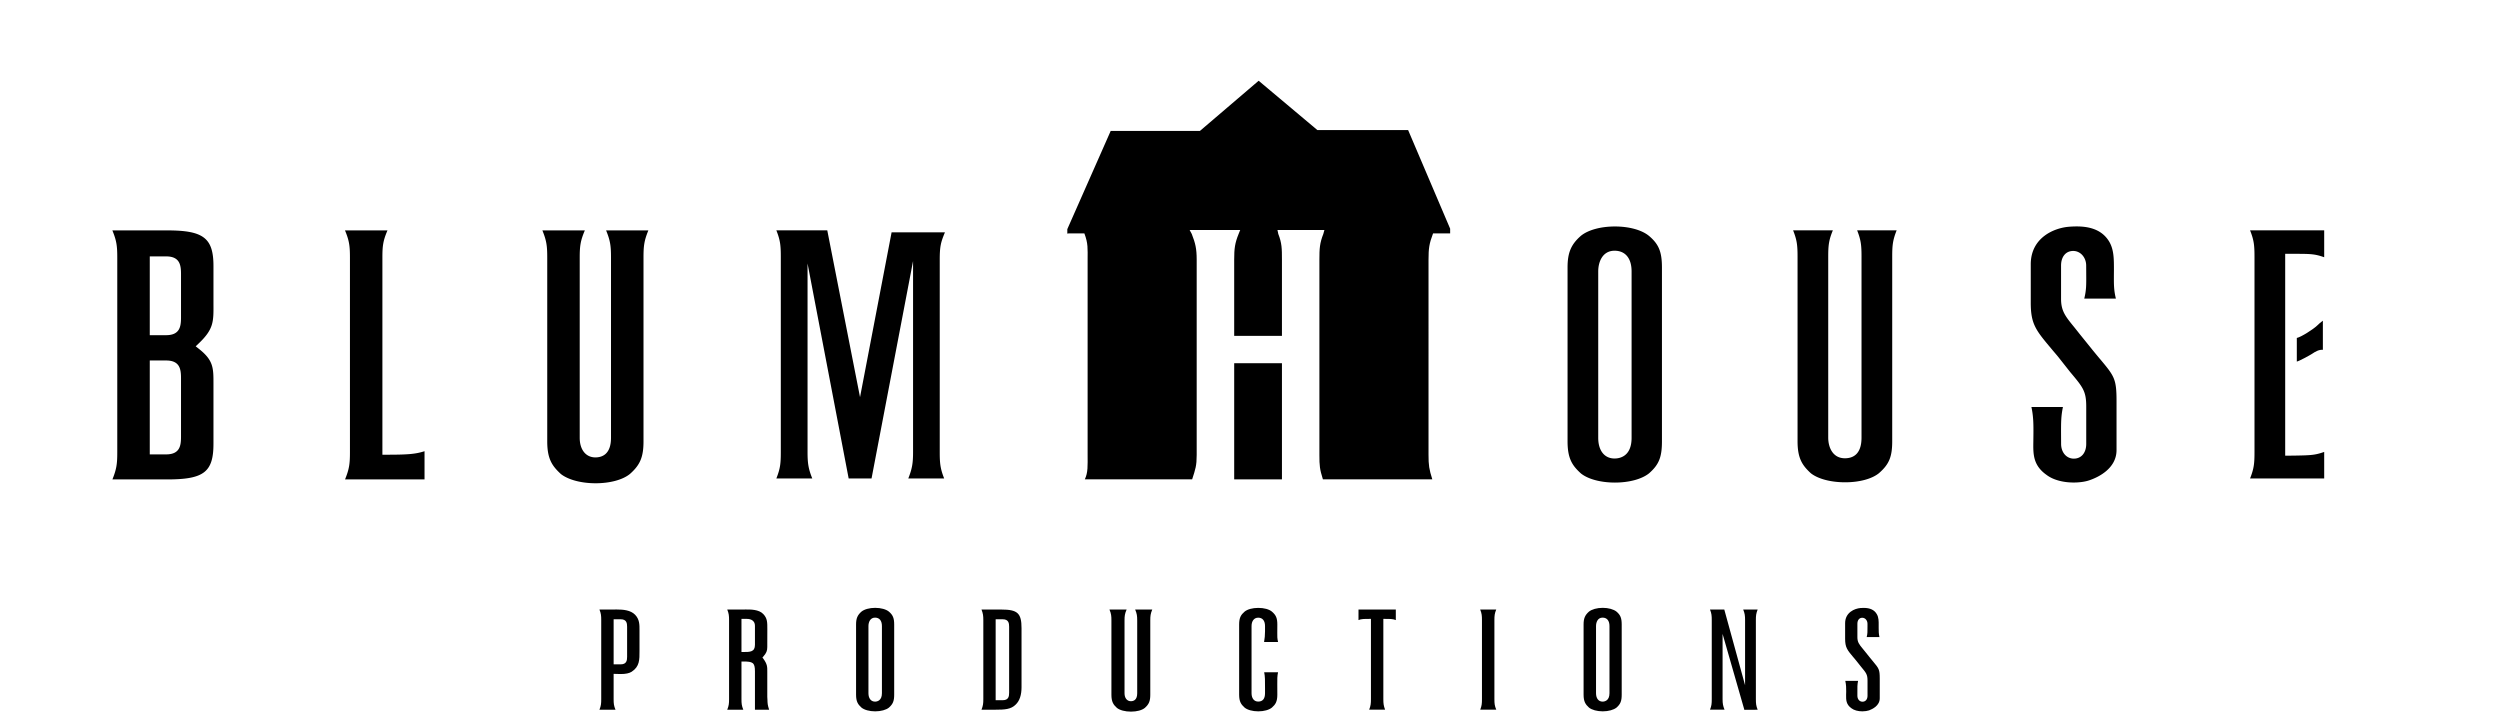 <svg height="713" viewBox="0 -36.519 1028.818 322.399" width="2500" xmlns="http://www.w3.org/2000/svg"><path d="m39.015 121.131-1.333-1.053 1.25-1.198c6.846-6.484 6.846-9.831 6.785-17.865v-17.204c0-12.702-4.482-16.151-20.87-16.151h-24.847c1.942 4.729 2.221 7.125 2.221 12.309v87.962c0 5.185-.279 7.58-2.199 12.33h24.825c16.584 0 20.87-3.346 20.87-16.172v-26.787c.02-7.476.04-10.884-6.702-16.171m-7.973 39.861c0 4.027-.526 7.952-6.763 7.952h-7.363v-42.464h7.363c6.237 0 6.763 3.924 6.763 7.972zm0-53.926c0 4.048-.526 7.973-6.763 7.973h-7.363v-35.627h7.363c6.237 0 6.763 3.924 6.763 7.973zm91.061 62.021v-89.118c0-5.205.279-7.622 2.302-12.309h-19.218c1.962 4.709 2.241 7.125 2.241 12.309v87.982c0 5.164-.279 7.539-2.22 12.31h35.946v-12.764c-4.245 1.384-8.095 1.59-17.596 1.59m116.608-89.097c0-5.184.258-7.6 2.199-12.33h-19.114c1.942 4.729 2.22 7.146 2.22 12.33v81.456c0 7.291-3.851 8.86-7.063 8.86-4.317 0-7.084-3.49-7.084-8.86v-81.456c0-5.205.31-7.62 2.323-12.33h-19.207c1.931 4.729 2.199 7.146 2.199 12.33v83.067c0 7.787 2.096 11.029 6.176 14.768 3.283 2.581 9.2 4.172 15.676 4.172 6.516 0 12.329-1.57 15.541-4.214 4.616-4.068 6.134-7.662 6.134-14.726m136.291-94.509h-24.113l-14.271 74.516-14.809-75.424h-23.028c1.756 4.418 2.015 6.793 2.015 11.937v88.354c0 5.122-.259 7.477-2.015 11.896h16.244c-1.734-4.316-2.137-6.815-2.137-11.896v-85.318l18.588 97.215h10.347l18.774-98.309v86.412c0 5.06-.444 7.56-2.158 11.896h16.223c-1.734-4.42-2.003-6.774-2.003-11.896v-87.012c-.002-6.299.567-8.034 2.343-12.371m318.348 1.59c-3.212-2.664-8.984-4.254-15.397-4.254-6.423 0-12.195 1.591-15.417 4.254-4.398 3.862-5.999 7.58-5.999 14.292v78.647c0 7.621 2.044 10.885 6.071 14.499 3.17 2.54 8.922 4.109 15.345 4.109 6.413 0 12.186-1.569 15.419-4.172 4.471-3.903 5.845-7.311 5.845-14.437v-78.646c-.001-7.104-1.447-10.575-5.867-14.292m-7.859 91.308c0 8.448-5.381 9.356-7.703 9.356-4.565 0-7.385-3.573-7.385-9.356v-75.239c0-4.317 1.952-9.356 7.385-9.356 4.884 0 7.703 3.428 7.703 9.356zm103.968-81.869v81.806c0 7.725-4.079 9.315-7.507 9.315-5.556 0-7.549-5.019-7.549-9.315v-81.806c0-5.184.279-7.559 2.096-11.937h-17.978c1.755 4.418 2.013 6.773 2.013 11.937v83.417c0 7.621 2.045 10.864 6.041 14.499 3.242 2.54 9.016 4.068 15.47 4.068 6.423 0 12.155-1.548 15.304-4.131 4.596-4.006 5.989-7.394 5.989-14.437v-83.416c0-5.164.248-7.519 2.004-11.937h-17.865c1.735 4.419 1.982 6.774 1.982 11.937m104.165 41.782-5.505-6.816c-.908-1.156-1.704-2.147-2.426-3.056-3.997-4.895-6.011-7.353-6.011-12.846v-15.058c0-4.026 2.139-6.629 5.483-6.629 3.295 0 5.876 2.913 5.876 6.629l.021 3.491c.041 5.495.041 7.621-.889 11.421h14.303c-.961-3.84-.909-6.609-.909-10.099l.021-2.83c0-4.894.021-9.107-2.097-12.764-2.767-4.667-7.589-6.938-14.726-6.938-1.332 0-2.57.061-3.696.164-6.32.538-17.091 4.751-17.091 16.977v17.432c0 9.624 2.354 12.434 9.304 20.714l.259.311c.847 1.033 1.797 2.106 2.767 3.283l5.442 6.898c5.897 7.023 7.313 8.696 7.313 15.738v16.812c0 4.027-2.2 6.671-5.608 6.671-3.335 0-5.752-2.809-5.752-6.671l-.021-3.737c-.021-5.659-.041-8.737.847-12.93h-14.25c.949 4.338.929 8.179.909 11.958l-.042 3.738c-.083 5.494-.196 10.678 6.03 15.035 2.83 2.148 7.271 3.408 12.195 3.408 2.779 0 5.505-.393 7.446-1.136 3.594-1.26 11.948-5.143 11.948-13.527v-22.142c0-10.099-.992-11.276-7.373-18.938a384.156 384.156 0 0 1 -3.768-4.563m105.052-53.719h-33.521c1.757 4.418 2.005 6.793 2.005 11.937v88.354c0 5.122-.248 7.477-2.005 11.896h33.521v-11.999c-4.315 1.508-6.092 1.528-13.92 1.672l-3.717.021v-91.266h4.986c6.744 0 8.634.124 12.65 1.548"/><path d="m987.749 126.976c1.063-.207 5.866-2.83 6.898-3.511 1.457-.971 3.025-1.942 4.885-1.817v-13.157c-.909.6-1.776 1.446-2.664 2.272-1.652 1.57-7.126 5.123-9.119 5.535m-749.39 133.234v-.784c.021-2.912.021-5.204-2.013-7.312-2.035-2.065-5.309-2.354-8.272-2.354l-7.828.021c.723 1.797.806 2.767.806 4.812v35.668c0 2.045-.083 3.015-.806 4.812h7.259c-.744-1.775-.847-2.767-.847-4.812v-11.38h.785c.186 0 .465 0 .826.021.465.021 1.013.041 1.621.041 2.221 0 3.852-.351 4.916-1.031 3.615-2.335 3.573-5.453 3.553-9.439m-5.607 2.683c0 1.652-.238 3.408-2.922 3.408h-3.171v-20.385h3.171c2.705 0 2.922 1.776 2.922 3.407zm63.384 18.071v-11.276c.021-2.313.021-3.449-1.817-5.988l-.382-.477.423-.475c1.353-1.528 1.776-2.562 1.776-4.233l.021-8.158c0-3.016.052-4.833-1.838-6.815-2.004-2.106-5.752-2.065-8.159-2.045l-.805.021h-7.322c.723 1.797.826 2.767.826 4.832v35.647c0 2.045-.103 3.015-.826 4.812h7.259c-.723-1.775-.826-2.767-.826-4.812v-16.977h.764c4.307 0 5.329.413 5.329 4.44v17.369h6.423c-.713-2.128-.733-2.975-.774-4.564.001-.371-.051-.805-.072-1.301m-5.576-23.481c0 3.242-2.241 3.242-5.329 3.242h-.764v-14.995h2.024c1.023 0 4.069 0 4.069 3.222zm60.586-15.016c-1.261-1.053-3.615-1.715-6.217-1.715-2.603 0-4.926.662-6.217 1.715-1.776 1.569-2.427 3.057-2.427 5.783v31.764c0 3.078.816 4.38 2.448 5.845 1.271 1.033 3.593 1.694 6.196 1.694 2.602 0 4.956-.661 6.217-1.694 1.797-1.59 2.375-2.973 2.375-5.845v-31.764c0-2.85-.599-4.275-2.375-5.783m-3.17 36.886c0 3.388-2.179 3.802-3.108 3.802-1.837 0-2.985-1.467-2.985-3.802v-30.359c0-1.756.786-3.821 2.985-3.821 1.993 0 3.108 1.384 3.108 3.821zm54.008-37.835h-8.984c.691 1.797.826 2.787.826 4.812v35.689c0 2.023-.135 2.993-.826 4.79h6.34c4.171 0 7.021-.164 9.16-2.354 1.734-1.672 2.603-4.295 2.603-7.806v-26.685c0-6.795-1.777-8.446-9.119-8.446m3.511 37.588c0 1.652-.227 3.408-2.912 3.408h-3.18v-36.598h3.18c2.686 0 2.912 1.776 2.912 3.407zm57.912-32.632v32.901c0 2.952-1.549 3.593-2.861 3.593-1.735 0-2.871-1.425-2.871-3.593v-32.901c0-2.065.124-3.057.95-4.956h-7.766c.805 1.92.888 2.891.888 4.956v33.562c0 3.14.827 4.461 2.5 5.969 1.332 1.054 3.717 1.673 6.34 1.673 2.624 0 4.967-.619 6.258-1.673 1.89-1.673 2.478-3.099 2.478-5.969v-33.562c0-2.065.103-3.036.889-4.956h-7.725c.805 1.92.92 2.891.92 4.956m57.415 23.4c.403 1.879.403 3.8.383 7.332v2.146c0 2.5-1.033 3.78-3.089 3.78-1.837 0-3.005-1.445-3.005-3.78v-30.359c0-2.334 1.188-3.8 3.005-3.8 1.963 0 3.089 1.362 3.089 3.8v2.375c0 1.57-.146 3.388-.425 4.813h6.32c-.382-1.57-.382-2.686-.352-4.11l.021-3.82c0-2.83-.6-4.234-2.457-5.805-1.251-1.053-3.553-1.672-6.155-1.672s-4.905.619-6.217 1.714c-1.59 1.385-2.437 2.664-2.437 5.763v31.764c0 3.099.847 4.38 2.478 5.845 1.249 1.033 3.573 1.694 6.176 1.694s4.904-.661 6.175-1.714c1.591-1.385 2.438-2.685 2.438-5.825l-.021-4.667c-.03-2.209-.03-3.821.352-5.473m36.37-23.587c1.25-.537 2.54-.537 4.885-.537h.743v36.247c0 2.045-.103 3.015-.805 4.812h7.208c-.671-1.797-.796-2.767-.796-4.812v-36.247h.754c2.354 0 3.625 0 4.885.537v-4.77h-16.874m62.28 0h-7.26c.723 1.797.806 2.787.806 4.812v35.689c0 2.023-.083 2.993-.785 4.79h7.26c-.744-1.775-.847-2.767-.847-4.79v-35.689c0-2.045.102-3.038.826-4.812m54.39.949c-1.312-1.053-3.645-1.715-6.227-1.715-2.592 0-4.926.662-6.237 1.715-1.776 1.569-2.427 3.057-2.427 5.783v31.764c0 3.078.826 4.38 2.447 5.845 1.291 1.033 3.625 1.694 6.217 1.694 2.582 0 4.915-.661 6.227-1.694 1.797-1.59 2.345-2.973 2.345-5.845v-31.764c-.001-2.85-.569-4.275-2.345-5.783m-3.181 36.886c0 3.388-2.179 3.802-3.129 3.802-1.817 0-2.953-1.467-2.953-3.802v-30.359c0-1.756.774-3.821 2.953-3.821 1.993 0 3.129 1.384 3.129 3.821zm66.194-33.023c0-2.065.104-3.015.805-4.812h-6.536c.712 1.774.847 2.704.847 4.812v29.41l-9.397-34.222h-6.464c.712 1.797.795 2.746.795 4.812v35.689c0 2.064-.083 3.015-.795 4.79h6.577c-.702-1.734-.888-2.746-.888-4.79v-29.494l9.852 34.347 6.01-.041c-.701-1.797-.805-2.747-.805-4.812m53.026-16.978c-.506-.62-.971-1.178-1.508-1.839l-2.22-2.767c-.351-.476-.713-.868-.991-1.219-1.632-1.983-2.406-2.953-2.406-5.205v-6.071c0-1.633.867-2.706 2.199-2.706s2.365 1.198 2.365 2.706v1.404c.021 2.21.021 3.098-.361 4.625h5.771c-.35-1.527-.35-2.684-.35-4.068v-1.177c.021-1.941.021-3.655-.847-5.121-1.105-1.922-3.048-2.83-5.928-2.83-.548 0-1.074.021-1.478.062-2.581.228-6.918 1.941-6.918 6.857v7.021c0 3.925.929 5.061 3.748 8.405l.124.125c.341.413.691.825 1.095 1.322l2.199 2.767c2.375 2.87 2.964 3.511 2.964 6.383v6.795c0 1.61-.888 2.685-2.282 2.685-1.332 0-2.303-1.137-2.303-2.685v-1.508c-.021-2.294-.042-3.532.31-5.227h-5.772c.402 1.756.402 3.305.402 4.833l-.04 1.487c-.021 2.23-.063 4.337 2.457 6.094 1.136.867 2.933 1.362 4.905 1.362 1.136 0 2.22-.187 3.006-.434 1.476-.558 4.843-2.086 4.843-5.473v-8.943c.001-4.086-.402-4.561-2.984-7.66m-201.048-181.687c0-5.142.299-7.29 2.056-11.917h7.723v-2.127l-19-44.591h-41.027l-26.562-22.304-26.54 22.677h-40.356l-19.621 44.425v2.023l.651-.103h7.063c1.734 4.626 1.466 6.774 1.466 11.917v88.148c0 4.916.228 8.055-1.27 11.153h48.535c1.498-4.647 2.055-6.154 2.055-11.029v-88.333c0-4.998-.6-7.436-2.231-11.607l-.97-1.796h22.883l-.723 1.796c-1.683 4.151-2.003 6.589-2.003 11.628v34.45h21.593v-34.45c0-5.019-.021-7.456-1.652-11.628l-.383-1.796h21.242l-.495 1.796c-1.642 4.172-1.776 6.609-1.776 11.628v88.334c0 4.854.135 6.36 1.59 11.008h49.465c-1.455-4.647-1.714-6.341-1.714-11.153"/><path d="m507.264 127.72v52.521h21.592v-52.521"/></svg>